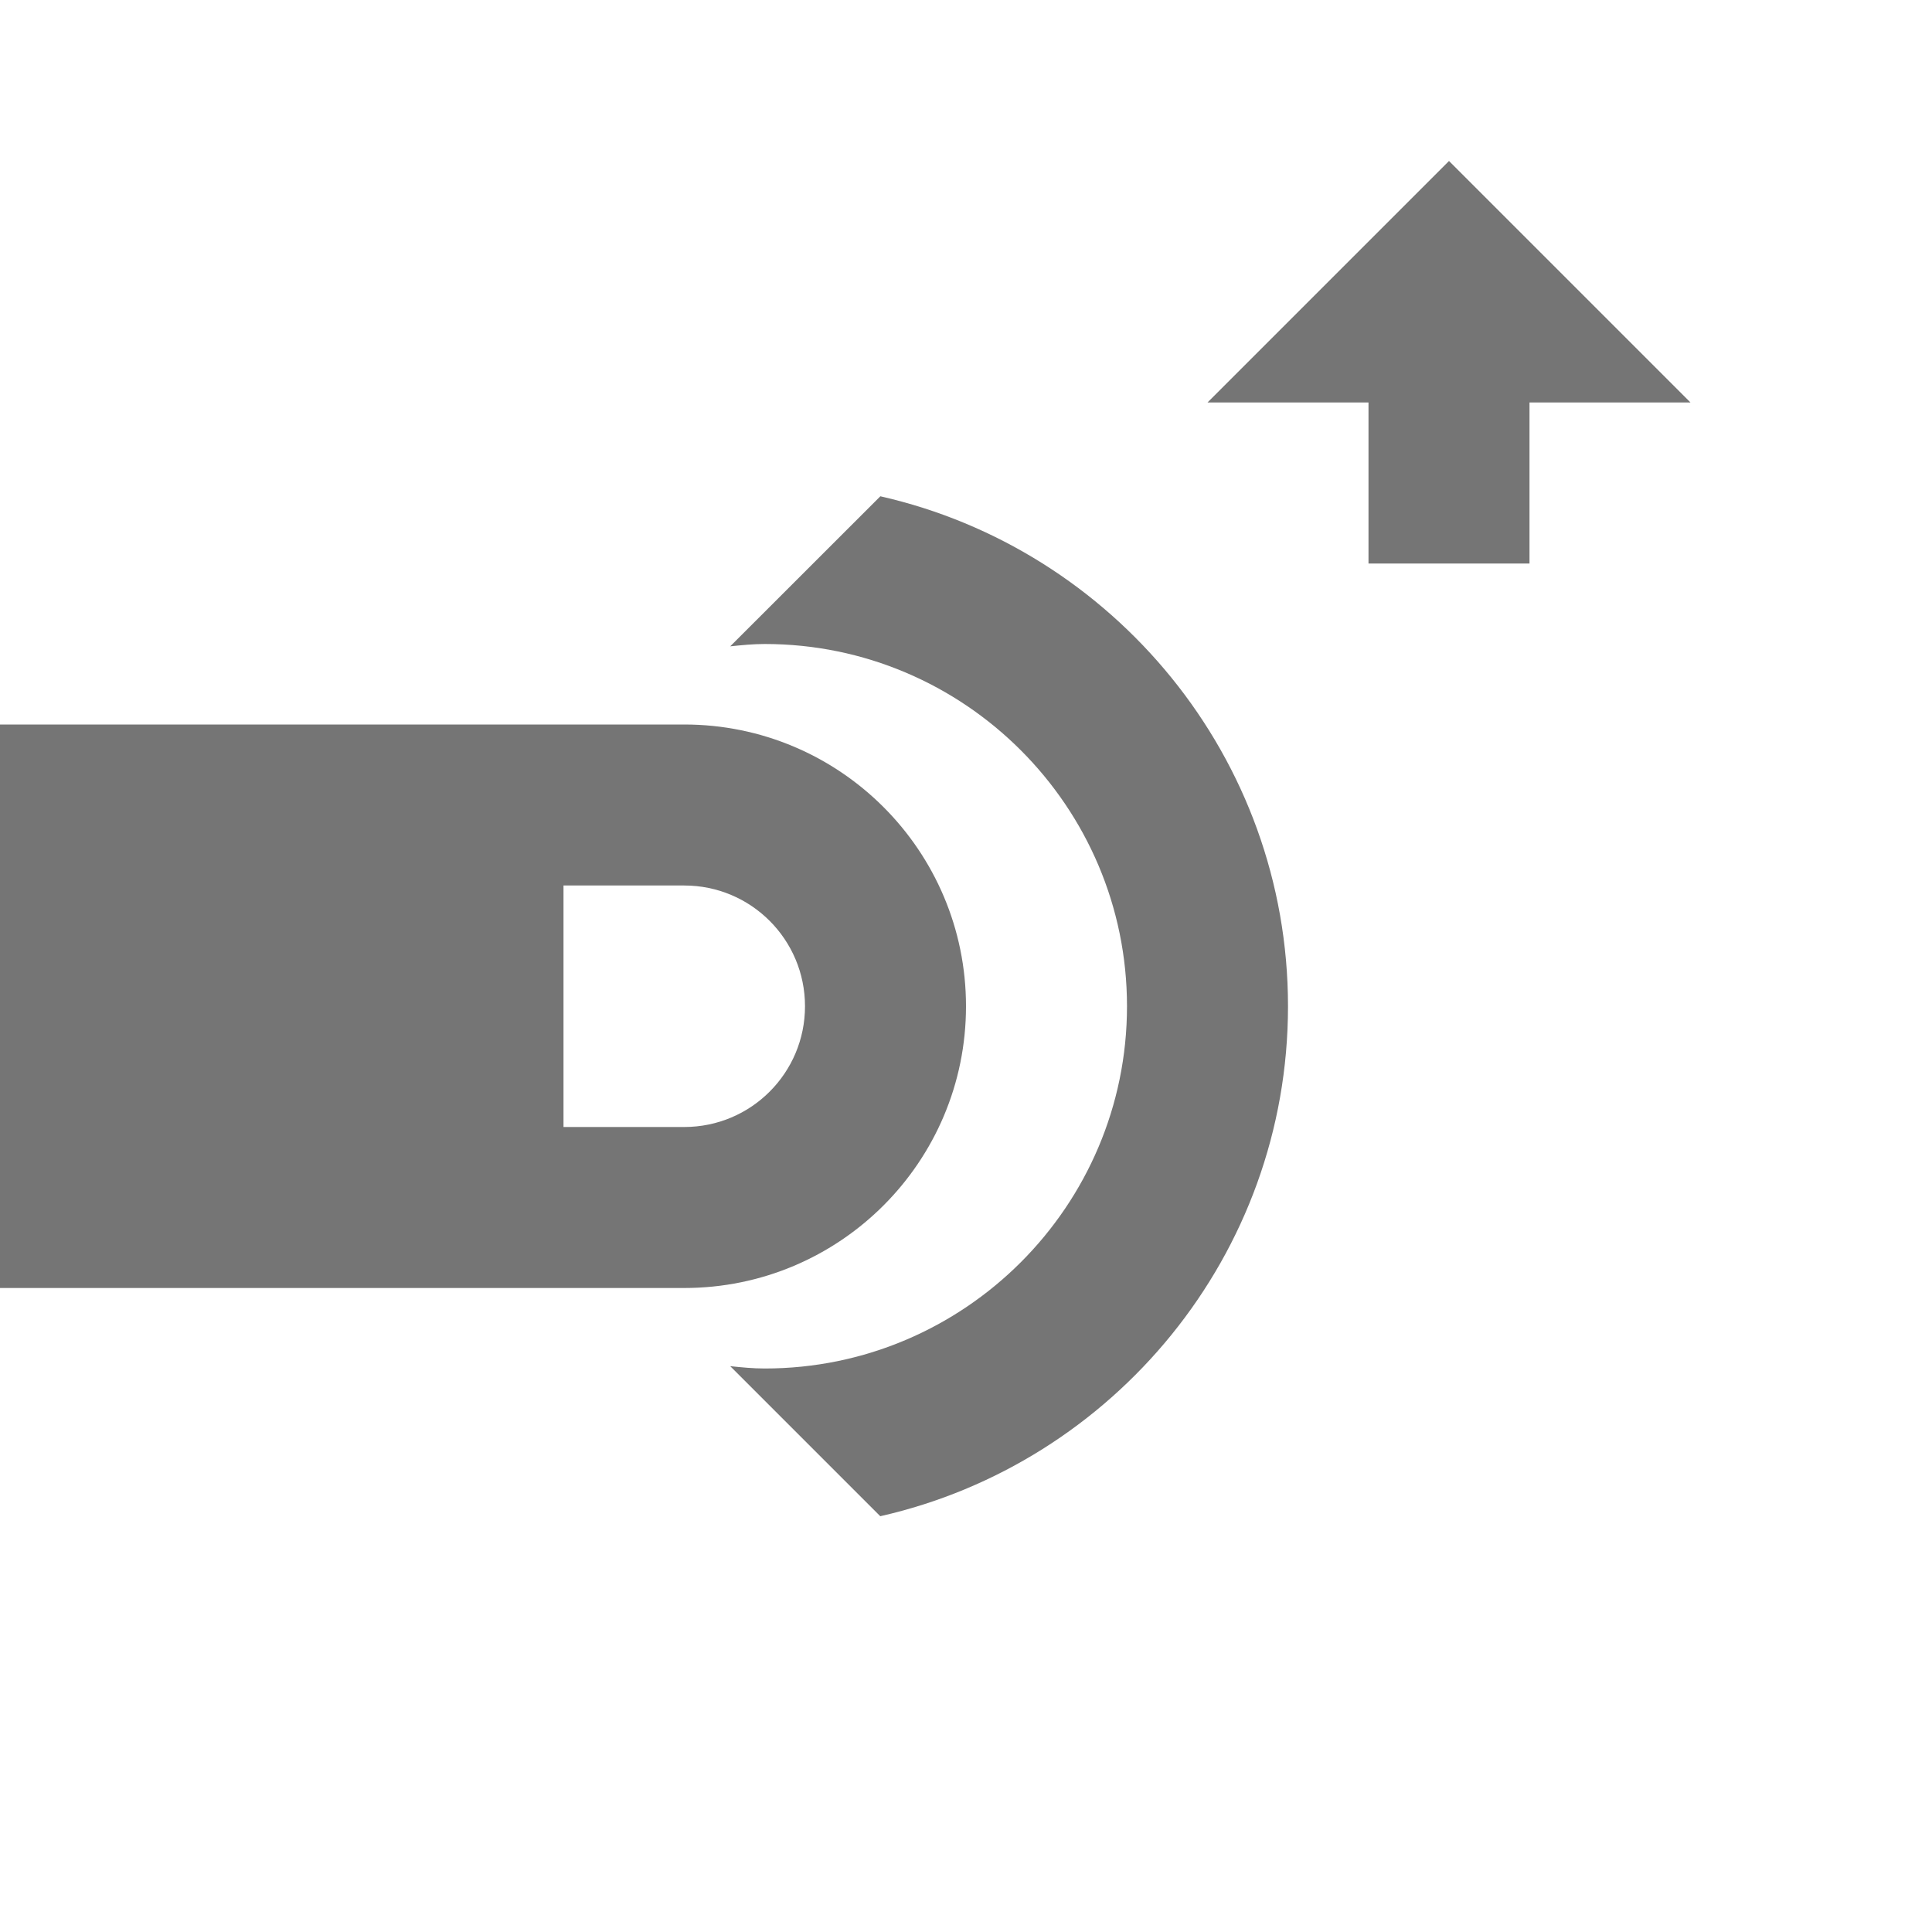 <?xml version="1.0" encoding="utf-8"?>
<!-- Generator: Adobe Illustrator 17.1.0, SVG Export Plug-In . SVG Version: 6.00 Build 0)  -->
<!DOCTYPE svg PUBLIC "-//W3C//DTD SVG 1.1//EN" "http://www.w3.org/Graphics/SVG/1.1/DTD/svg11.dtd">
<svg version="1.1" xmlns="http://www.w3.org/2000/svg" xmlns:xlink="http://www.w3.org/1999/xlink" x="0px" y="0px" width="24px"
	 height="24px" viewBox="0 0 24 24" enable-background="new 0 0 24 24" xml:space="preserve">
<g id="Frame_-_24px">
	<rect fill="none" width="24" height="24"/>
</g>
<g id="Filled_Icons">
	<g>
		<path fill="#757575" d="M12,12.5C12,10.567,10.432,9,8.5,9H0v7h8.5C10.432,16,12,14.434,12,12.5z M8.5,14H7v-3h1.5
			c0.83,0,1.5,0.672,1.5,1.5C10,13.328,9.33,14,8.5,14z"/>
		<polygon fill="#757575" points="18,2 15,5 17,5 17,7 19,7 19,5 21,5 		"/>
		<path fill="#757575" d="M10.936,6.165L9.071,8.029C9.214,8.014,9.356,8,9.5,8c2.481,0,4.5,2.019,4.5,4.5
			c0,2.482-2.019,4.5-4.5,4.5c-0.144,0-0.286-0.014-0.429-0.029l1.864,1.864C13.83,18.179,16,15.59,16,12.5
			C16,9.411,13.83,6.821,10.936,6.165z"/>
	</g>
</g>
</svg>
